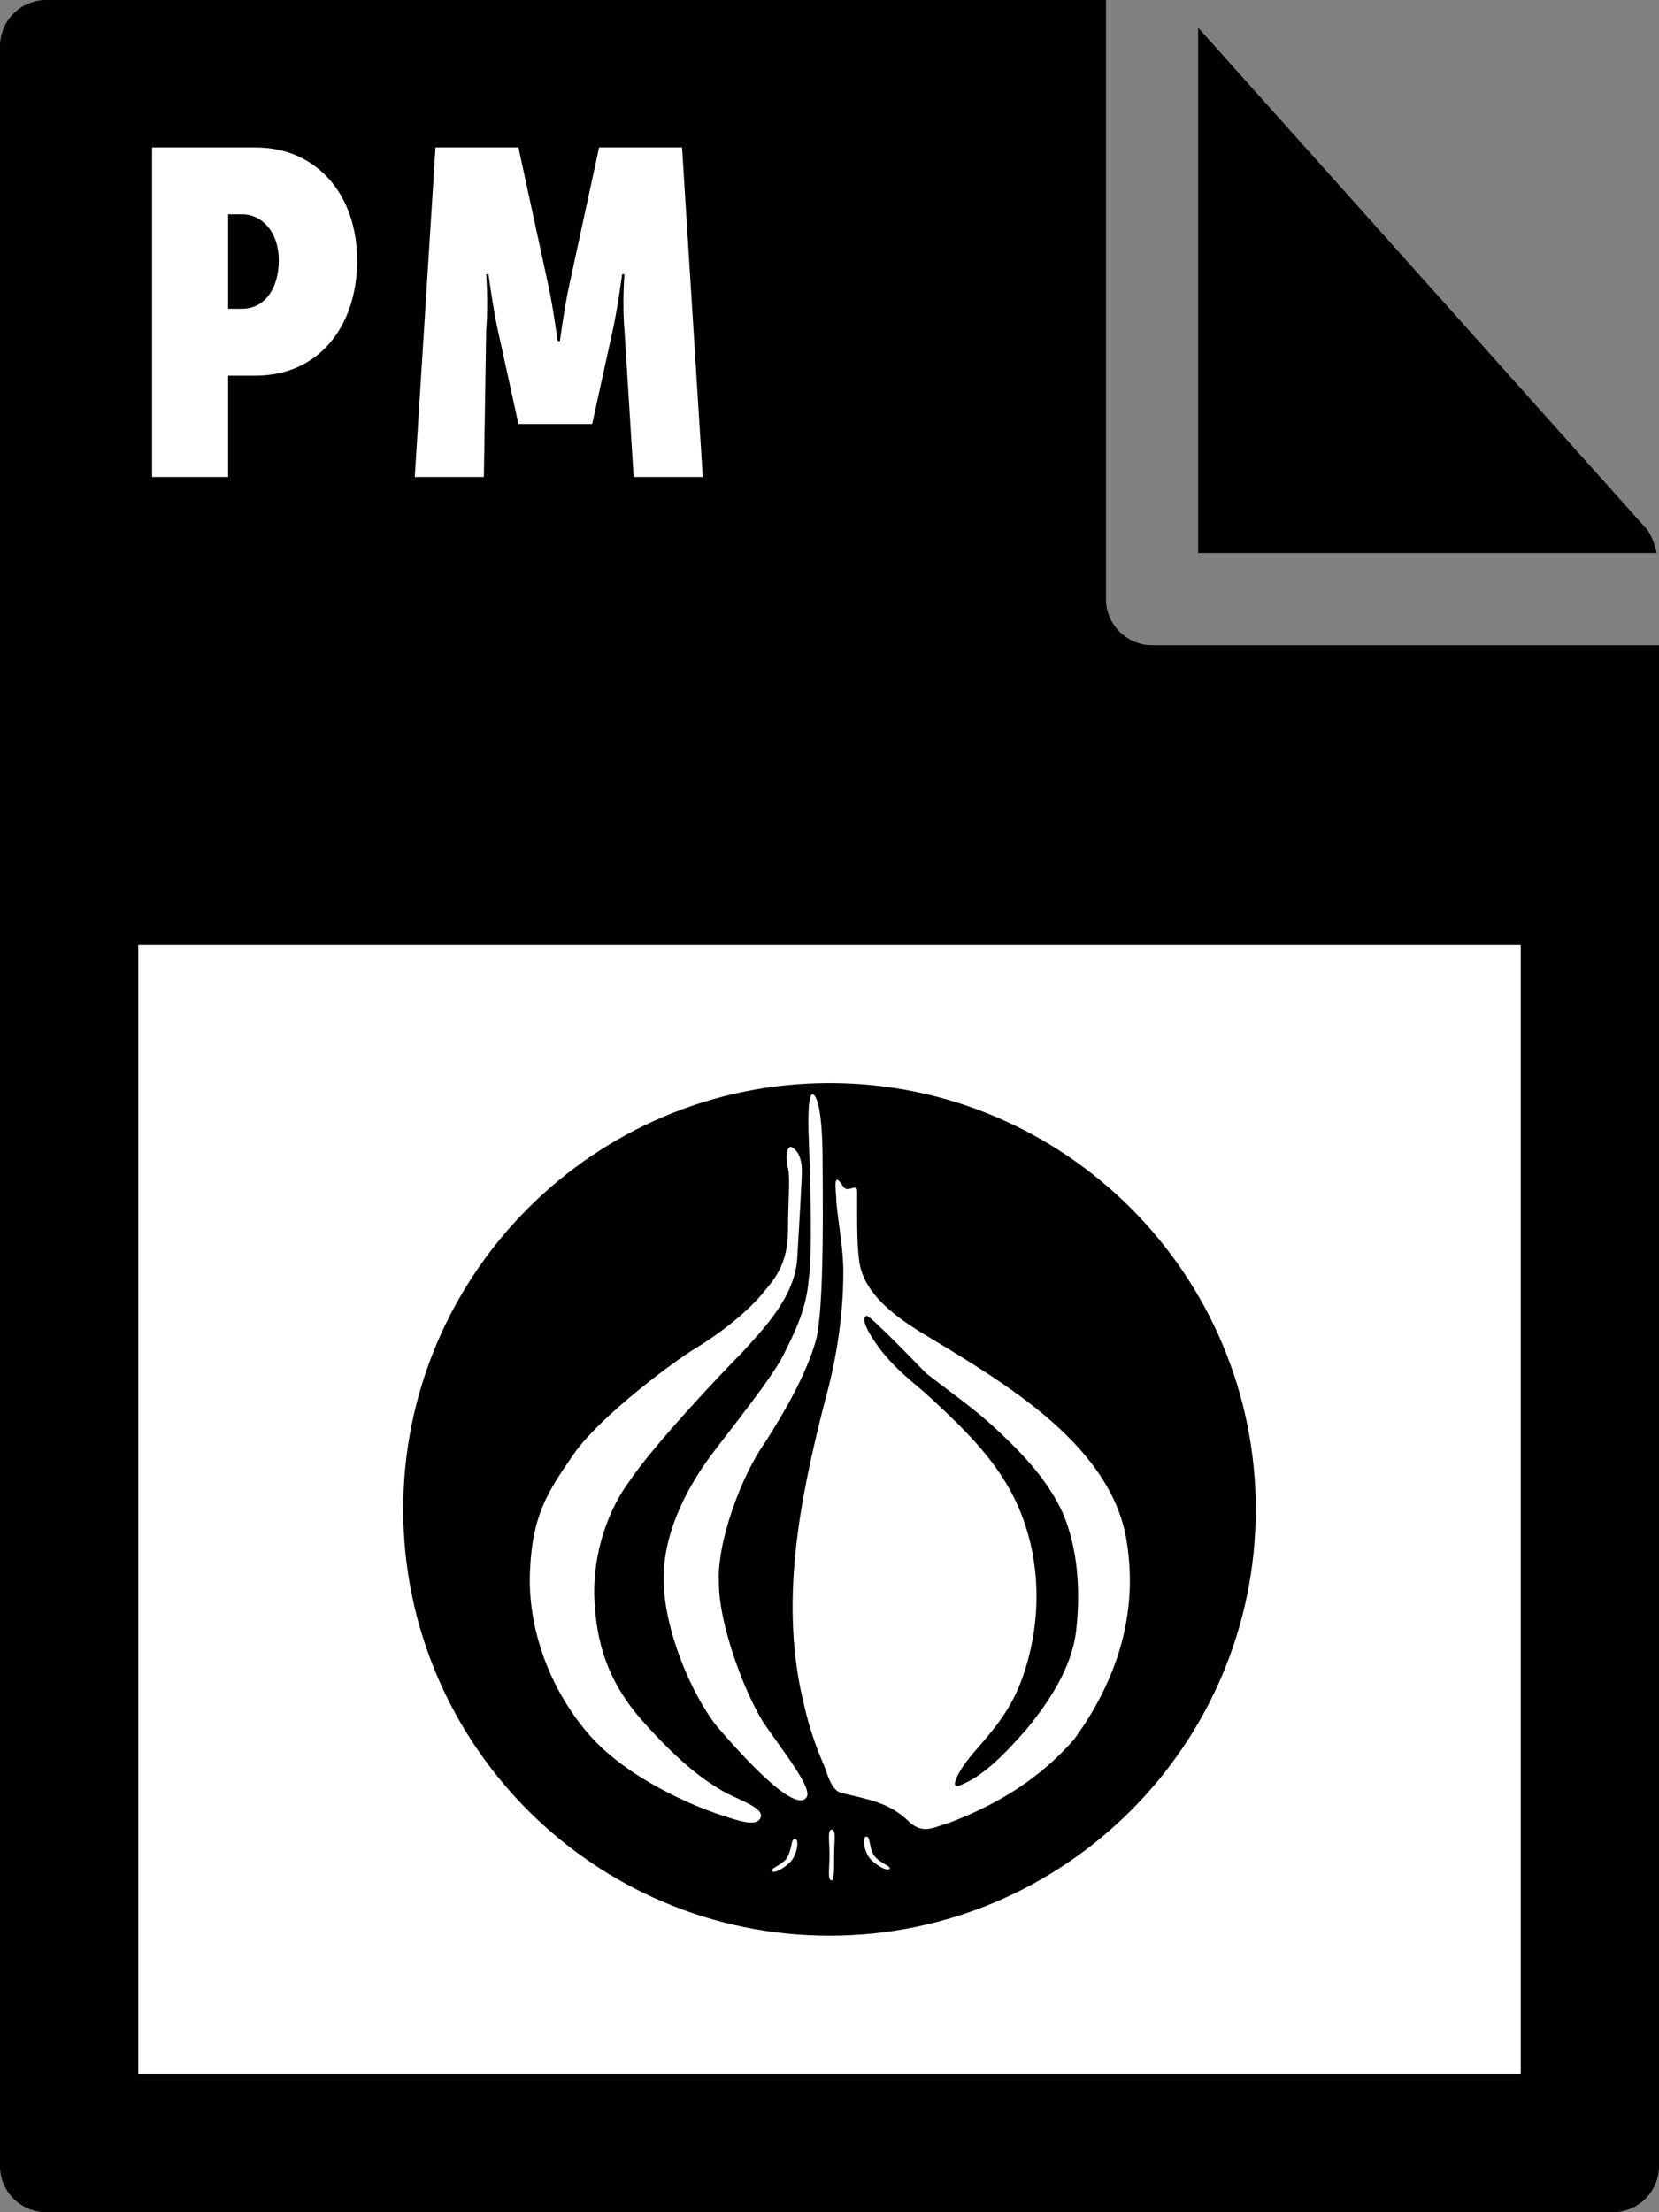 <svg fill="currentColor" xmlns="http://www.w3.org/2000/svg" viewBox="0 0 72 96"><rect x="0" y="0" width="72" height="96" fill="#808080" stroke="none"/><path d="M0 2v92c0 1.1.9 2 2 2h68c1.1 0 2-.9 2-2V28H50c-1.1 0-2-.9-2-2V0H2C.9 0 0 .9 0 2z"/><path d="M71.9 24c-.1-.4-.2-.7-.4-1L52 1.2V24h19.9z"/><path fill="#fff" d="M6 41h60v49H6zm.6-34.6h4.5c2.6 0 4.4 2 4.4 4.9 0 2.9-1.7 5-4.4 5H9.9v4.4H6.6V6.4zm3.9 7c1 0 1.6-.9 1.6-2.1s-.7-2-1.6-2h-.6v4.1h.6zm8.4-7h3.6l1.3 6c.2.9.4 2.4.4 2.4h.1s.2-1.5.4-2.4l1.3-6h3.6l.9 14.3h-3l-.4-6.4c-.1-1.1 0-2.4 0-2.4H27s-.2 1.5-.4 2.4l-.9 4.1h-3.2l-.9-4.1c-.2-.9-.4-2.4-.4-2.4h-.1s.1 1.3 0 2.4l-.1 6.4h-3l.9-14.3z"/><path d="M54.5 65.5C54.5 75.7 46.2 84 36 84s-18.5-8.3-18.5-18.5S25.8 47 36 47s18.5 8.3 18.5 18.5"/><path fill="#fff" d="M48.9 66.9c-.6-3.9-4.7-6.5-7.8-8.4-1.3-.8-3.5-1.9-3.8-3.7-.1-.7-.1-1.5-.1-2.2v-.9c0-.4-.4.1-.6-.2-.5-.8-.3.2-.3.7.1 1 .3 2 .3 3 0 1.9-.3 3.8-.8 5.6-1.1 4.3-2 8.8-.9 13.2.2.9.5 1.8.9 2.7.1.3.3 1 .7 1.1 1.2.3 2.1.4 3 1.3.6.5 1 .2 1.7 0 2.1-.8 3.9-1.9 5.4-3.6 1.9-2.6 2.8-5.5 2.3-8.6m-2.2 3.9c-.2 1.6-1.2 3.1-2.2 4.3-.8.9-1.8 2-2.9 2.4-.4.1.1-.7.1-.7.3-.5.8-1 1.2-1.5.6-.7 1.1-1.5 1.4-2.3 1.1-2.9.9-6.3-.8-8.9-.9-1.4-2.2-2.6-3.4-3.7-.6-.5-1.2-1-1.7-1.6-.1-.1-1.2-1.5-.8-1.7.1-.1 2.4 2.3 2.6 2.5.9.7 1.9 1.4 2.8 2.2 1.2 1.1 2.4 2.3 3.1 3.8.7 1.6.8 3.5.6 5.2"/><path fill="#fff" d="M35.3 47.5c.3.2.4 1.6.4 2.8 0 1.2.1 6.5-.3 7.9-.4 1.4-1.3 3-2.2 4.4-1 1.4-2.1 4.3-2 6.1 0 1.8 1.1 4.7 1.9 6 .8 1.2 2.2 2.9 1.9 3.3-.5.7-2.7-1.7-3.9-3.1-1.1-1.4-2.3-4.2-2.3-6.4s1.2-4.2 2.1-5.4c.9-1.2 2.6-3.3 3.1-4.3s1-2 1.1-3.3c.2-1.3 0-6.1 0-6.1s-.1-2.1.2-1.9"/><path fill="#fff" d="M34.4 49.8c.3.2.4.6.4 1s-.1 2.1-.2 3.8c-.1 1.7-1.5 3.1-2.4 4.1-1 1-3.9 4.1-4.9 5.6-1.1 1.5-1.6 3.5-1.5 5.2.1 1.7.5 3.4 2.1 5.2 1.6 1.8 2.7 2.6 3.6 3.1.8.4 1.7.7 1.5 1.1-.2.4-1 .1-1.9-.2-.9-.3-3.9-1.5-5.6-3.5-1.7-2-2.6-4.6-2.5-7 .1-2.5.8-3.5 1.9-5.1 1.1-1.6 4.3-4 5.3-4.6 1-.6 2.3-1.6 3-2.5.7-.8 1-1.5 1-2.7 0-1.1.1-2.2 0-2.6-.1-.3-.1-1.1.2-.9m.1 30c.2 0 .1.7-.2 1-.3.3-.7.5-.8.4-.1-.1.3-.2.6-.5.3-.4.2-.9.4-.9m3.1-.1c-.2 0-.1.7.2 1 .3.3.7.5.8.4.1-.1-.3-.2-.6-.5s-.2-.9-.4-.9m-1.4.8c0 .6 0 1.1-.1 1.1-.2 0-.1-.5-.1-1.1 0-.6-.1-1.1.1-1.1s.1.5.1 1.1"/></svg>